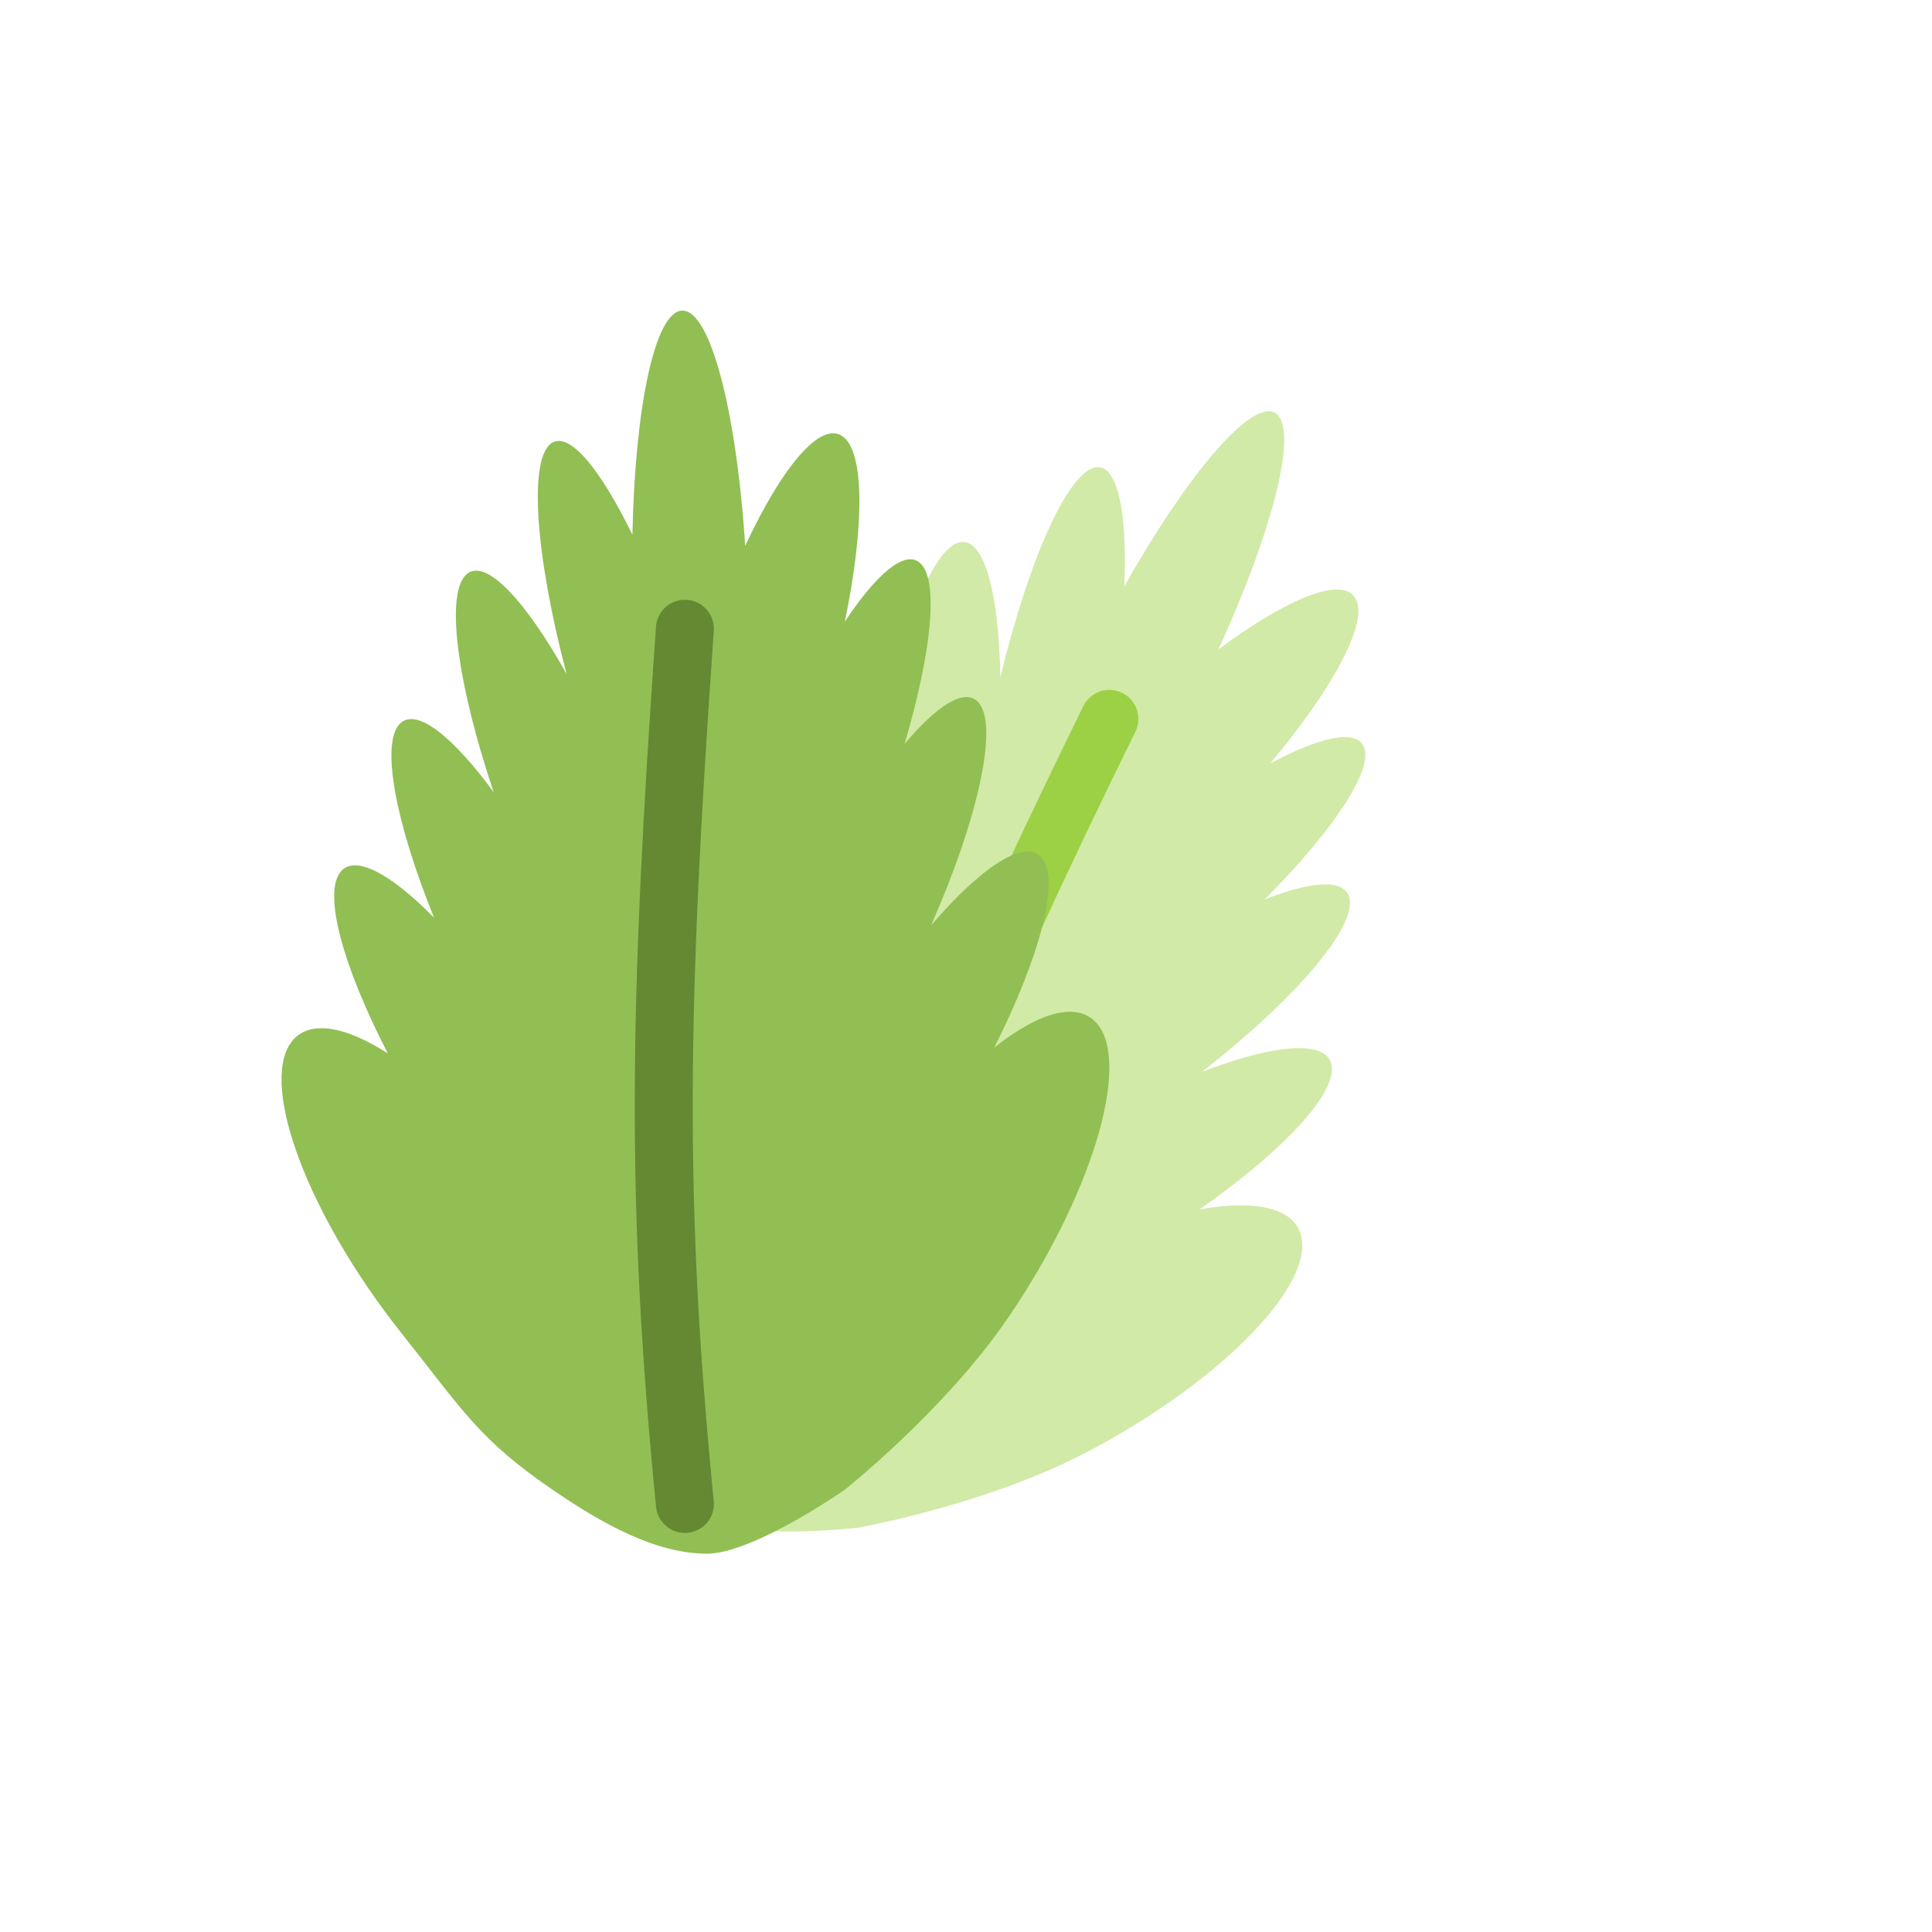 <svg width="50" height="50" viewBox="0 0 50 50" fill="none" xmlns="http://www.w3.org/2000/svg">
<path fill-rule="evenodd" clip-rule="evenodd" d="M15.554 35.951C14.506 33.922 14.488 33.084 14.027 30.489C13.361 26.733 13.829 23.182 15.073 22.557C15.741 22.221 16.497 22.797 17.157 23.984C17.203 21.458 17.639 19.534 18.319 19.266C18.858 19.053 19.429 19.929 19.876 21.459C20.169 18.806 20.801 16.808 21.493 16.619C22.057 16.464 22.527 17.553 22.776 19.332C23.283 16.38 24.128 14.149 24.86 14.031C25.477 13.933 25.852 15.357 25.888 17.534C26.635 14.438 27.674 12.123 28.399 12.091C28.935 12.068 29.174 13.292 29.097 15.173C30.716 12.304 32.343 10.375 32.976 10.673C33.637 10.985 32.992 13.622 31.53 16.808C33.32 15.48 34.733 14.904 35.076 15.478C35.438 16.083 34.513 17.798 32.873 19.757C34.165 19.069 35.088 18.865 35.292 19.318C35.562 19.917 34.495 21.502 32.728 23.279C33.933 22.804 34.762 22.741 34.912 23.203C35.157 23.953 33.528 25.852 31.109 27.737C32.974 27.023 34.31 26.903 34.457 27.546C34.625 28.278 33.203 29.789 31.045 31.299C32.523 31.035 33.542 31.266 33.686 32.038C33.938 33.395 31.391 35.907 27.996 37.648C25.434 38.962 22.209 39.537 22.209 39.537C22.209 39.537 19.341 39.87 18.289 39.303C17.113 38.67 16.264 37.327 15.554 35.951Z" fill="#D1EAA7"/>
<path d="M20.233 38.606C23.064 31.068 24.669 26.832 28.71 18.605" stroke="#9CD045" stroke-width="1.5" stroke-linecap="round" stroke-linejoin="round"/>
<path fill-rule="evenodd" clip-rule="evenodd" d="M14.301 38.555C12.416 37.266 12.002 36.537 10.366 34.471C7.997 31.481 6.725 28.132 7.524 26.992C7.953 26.38 8.891 26.528 10.035 27.26C8.877 25.014 8.349 23.113 8.82 22.555C9.193 22.112 10.112 22.612 11.232 23.747C10.231 21.273 9.84 19.214 10.359 18.719C10.782 18.316 11.712 19.051 12.775 20.499C11.821 17.66 11.507 15.295 12.096 14.844C12.592 14.465 13.598 15.541 14.662 17.44C13.851 14.36 13.667 11.829 14.291 11.457C14.752 11.183 15.542 12.147 16.367 13.839C16.432 10.546 16.948 8.076 17.647 8.039C18.377 8 19.06 10.626 19.285 14.125C20.23 12.107 21.201 10.929 21.776 11.272C22.381 11.633 22.38 13.582 21.866 16.084C22.677 14.865 23.393 14.248 23.787 14.55C24.309 14.949 24.122 16.851 23.409 19.253C24.244 18.264 24.944 17.815 25.295 18.15C25.867 18.695 25.334 21.139 24.098 23.946C25.401 22.433 26.52 21.693 26.955 22.189C27.45 22.754 26.915 24.759 25.731 27.112C26.907 26.178 27.914 25.899 28.407 26.51C29.272 27.585 28.221 31.004 26.059 34.147C24.427 36.52 21.861 38.555 21.861 38.555C21.861 38.555 19.493 40.209 18.298 40.209C16.963 40.209 15.578 39.429 14.301 38.555Z" fill="#91BF53"/>
<path d="M17.725 38.922C16.962 31.166 17.03 26.126 17.725 16.272" stroke="#648932" stroke-width="1.5" stroke-linecap="round" stroke-linejoin="round"/>
</svg>
